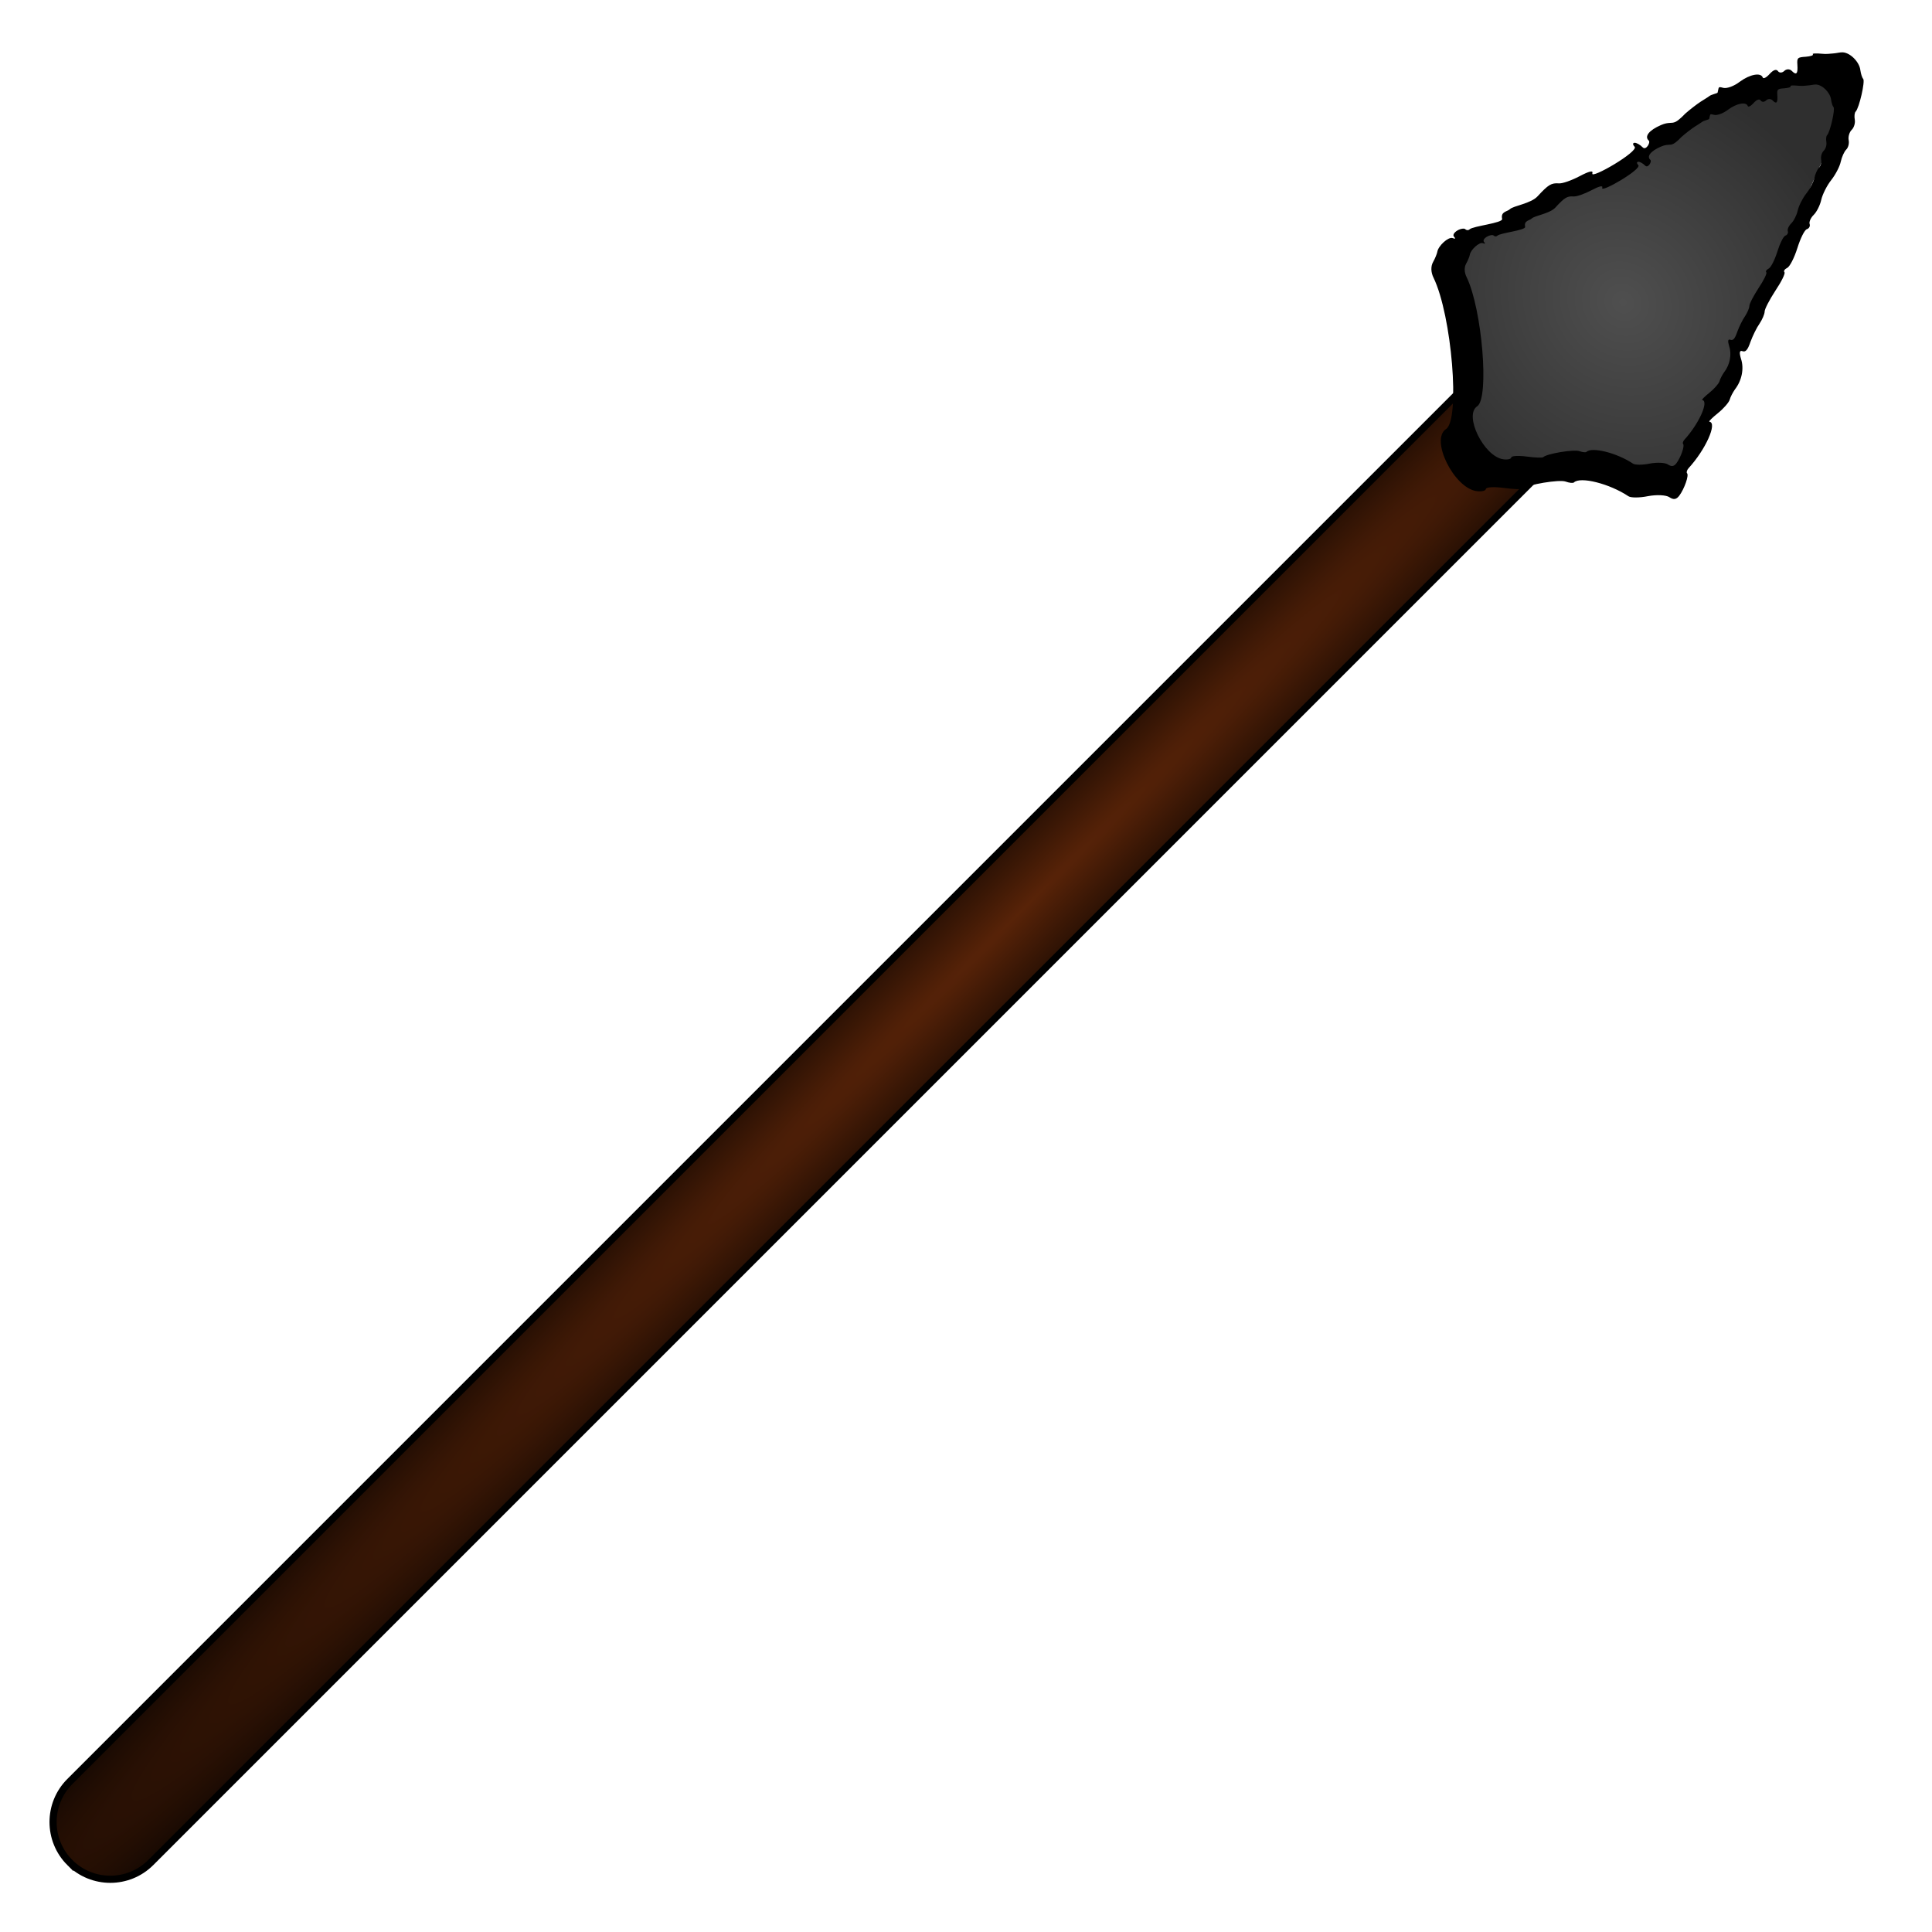 <svg width="100px" height="100px" viewBox="0 0 100 100" version="1.1" xmlns="http://www.w3.org/2000/svg" xmlns:xlink="http://www.w3.org/1999/xlink" xml:space="preserve" style="fill-rule:evenodd;clip-rule:evenodd;"><g><path d="M3.614,96.404c1.157,1.156 3.035,1.156 4.191,0l73.339,-73.34c1.157,-1.156 1.157,-3.034 0,-4.191c-1.156,-1.156 -3.034,-1.156 -4.191,0l-73.339,73.339c-1.156,1.157 -1.156,3.035 0,4.192l0,0Z" style="fill:url(#_Radial1);stroke:#000;stroke-width:0.37px;"/><path d="M95.71,5.211l-5.126,11.501l-0.511,0.722l-0.369,1.458l-0.769,1.536l-0.132,0.576l-0.421,0.365l-0.35,0.577l-0.265,0.507c0,0 -0.428,0.427 -0.423,0.423c0.005,-0.005 -0.796,2.286 -0.796,2.286l-1.035,0.201c0,0 -0.457,-0.11 -0.451,-0.115c0.004,-0.004 -0.753,0.122 -0.753,0.122l-1.897,-0.614c0,0 -1.487,-0.191 -1.482,-0.196c0.005,-0.004 -4.582,0.26 -4.582,0.26l-1.522,-1.497l0.215,-0.876l0.245,-0.845l0.182,-1.871c0,0 -0.607,-3.756 -0.601,-3.749c0.006,0.006 -0.515,-2.165 -0.515,-2.165l0.842,-1.305l2.964,-0.979l2.527,-1.615l1.896,-0.282l1.814,-1.226l0.427,-0.539l0.763,-0.2l0.084,-0.746l7.583,-3.057l2.153,-0.674l0.519,0.736c0,0 -0.223,1.256 -0.214,1.281l0,0Z" style="fill:url(#_Radial2);fill-rule:nonzero;"/><path d="M86.919,25.657c0.266,-0.359 0.509,-1.055 0.403,-1.162c-0.043,-0.045 -0.008,-0.166 0.08,-0.264c0.882,-0.961 1.501,-2.346 1.076,-2.404c-0.05,-0.012 0.152,-0.21 0.443,-0.444c0.292,-0.235 0.563,-0.549 0.607,-0.691c0.037,-0.149 0.169,-0.389 0.277,-0.544c0.354,-0.457 0.474,-1.071 0.311,-1.57c-0.098,-0.326 -0.08,-0.455 0.069,-0.402c0.166,0.061 0.274,-0.056 0.421,-0.486c0.113,-0.308 0.321,-0.735 0.468,-0.94c0.14,-0.211 0.261,-0.491 0.263,-0.617c-0.004,-0.132 0.252,-0.618 0.56,-1.092c0.313,-0.467 0.522,-0.894 0.466,-0.951c-0.056,-0.057 0.009,-0.158 0.139,-0.223c0.135,-0.058 0.372,-0.525 0.529,-1.025c0.156,-0.499 0.373,-0.947 0.495,-0.98c0.116,-0.039 0.179,-0.162 0.139,-0.272c-0.034,-0.103 0.056,-0.315 0.209,-0.465c0.153,-0.149 0.332,-0.497 0.393,-0.78c0.065,-0.287 0.297,-0.749 0.518,-1.026c0.22,-0.278 0.444,-0.708 0.493,-0.953c0.054,-0.24 0.176,-0.519 0.284,-0.625c0.104,-0.102 0.161,-0.319 0.124,-0.494c-0.031,-0.168 0.035,-0.406 0.158,-0.527c0.124,-0.12 0.189,-0.358 0.159,-0.526c-0.031,-0.169 -0.015,-0.359 0.045,-0.417c0.182,-0.178 0.502,-1.582 0.39,-1.696c-0.056,-0.057 -0.118,-0.257 -0.145,-0.442c-0.045,-0.428 -0.525,-0.915 -0.917,-0.93c-0.133,-0.007 -0.314,0.045 -0.475,0.056c-0.199,0.015 -0.37,0.044 -0.605,0.017c-0.3,-0.03 -0.513,-0.02 -0.464,0.03c0.05,0.051 -0.119,0.105 -0.37,0.126c-0.42,0.025 -0.454,0.059 -0.43,0.408c0.033,0.476 -0.049,0.569 -0.292,0.322c-0.106,-0.108 -0.276,-0.103 -0.385,0.003c-0.108,0.106 -0.256,0.113 -0.328,0.01c-0.085,-0.116 -0.234,-0.07 -0.434,0.15c-0.165,0.185 -0.321,0.263 -0.352,0.182c-0.098,-0.276 -0.668,-0.167 -1.189,0.217c-0.298,0.229 -0.662,0.36 -0.848,0.319c-0.301,-0.079 -0.222,-0.047 -0.302,0.246c-0.01,0.038 -0.33,0.094 -0.435,0.185c-0.076,0.061 -0.25,0.159 -0.444,0.286c-0.194,0.127 -0.539,0.39 -0.803,0.623c0,0 -0.294,0.32 -0.49,0.416c-0.224,0.109 -0.345,-0.011 -0.759,0.169c-0.617,0.267 -0.871,0.589 -0.631,0.803c0.104,0.096 -0.143,0.524 -0.311,0.353c-0.143,-0.146 -0.331,-0.248 -0.429,-0.239c-0.098,0.008 -0.093,0.102 0.007,0.203c0.237,0.241 -2.311,1.722 -2.186,1.377c0.052,-0.163 -0.167,-0.111 -0.664,0.151c-0.414,0.218 -0.895,0.389 -1.078,0.369c-0.383,-0.024 -0.532,0.06 -1.093,0.669c-0.351,0.38 -1.251,0.489 -1.434,0.667c-0.138,0.135 -0.486,0.115 -0.402,0.505c0.047,0.214 -1.508,0.366 -1.685,0.539c-0.06,0.058 -0.159,0.055 -0.221,-0.008c-0.056,-0.057 -0.251,-0.028 -0.415,0.07c-0.174,0.108 -0.247,0.241 -0.166,0.323c0.089,0.1 0.069,0.119 -0.08,0.066c-0.218,-0.073 -0.744,0.404 -0.79,0.721c-0.017,0.091 -0.11,0.331 -0.219,0.524c-0.123,0.219 -0.114,0.533 0.029,0.816c0.942,1.948 1.385,7.337 0.644,7.824c-0.832,0.54 0.407,3.054 1.58,3.213c0.256,0.035 0.471,-0.013 0.481,-0.11c0.011,-0.097 0.431,-0.123 0.934,-0.054c0.502,0.068 0.955,0.085 1.009,0.032c0.213,-0.207 1.852,-0.478 2.179,-0.363c0.195,0.071 0.39,0.091 0.434,0.048c0.331,-0.323 1.854,0.065 2.82,0.711c0.126,0.089 0.588,0.085 1.022,-0.004c0.441,-0.083 0.939,-0.059 1.101,0.056c0.22,0.145 0.36,0.12 0.512,-0.079l0,0Zm-0.146,-1.682c0.228,-0.306 0.435,-0.901 0.345,-0.993c-0.038,-0.038 -0.008,-0.141 0.067,-0.225c0.754,-0.82 1.283,-2.004 0.92,-2.053c-0.043,-0.01 0.129,-0.179 0.378,-0.38c0.249,-0.2 0.481,-0.468 0.518,-0.59c0.032,-0.127 0.145,-0.331 0.237,-0.464c0.302,-0.39 0.405,-0.915 0.266,-1.341c-0.084,-0.278 -0.069,-0.389 0.058,-0.343c0.143,0.052 0.234,-0.048 0.361,-0.415c0.096,-0.264 0.274,-0.628 0.399,-0.803c0.12,-0.181 0.223,-0.42 0.225,-0.527c-0.004,-0.113 0.215,-0.528 0.478,-0.933c0.268,-0.399 0.446,-0.764 0.398,-0.813c-0.048,-0.048 0.007,-0.134 0.118,-0.19c0.116,-0.049 0.319,-0.448 0.452,-0.875c0.133,-0.427 0.319,-0.809 0.423,-0.837c0.1,-0.034 0.153,-0.139 0.119,-0.232c-0.029,-0.089 0.048,-0.27 0.179,-0.398c0.131,-0.127 0.283,-0.425 0.335,-0.666c0.056,-0.245 0.254,-0.64 0.442,-0.877c0.189,-0.237 0.38,-0.604 0.422,-0.814c0.046,-0.205 0.15,-0.443 0.243,-0.534c0.088,-0.086 0.137,-0.271 0.105,-0.421c-0.026,-0.144 0.03,-0.347 0.136,-0.45c0.105,-0.103 0.161,-0.306 0.135,-0.45c-0.026,-0.144 -0.012,-0.306 0.038,-0.356c0.156,-0.152 0.429,-1.351 0.333,-1.449c-0.048,-0.048 -0.101,-0.219 -0.124,-0.377c-0.038,-0.366 -0.448,-0.782 -0.783,-0.794c-0.113,-0.006 -0.268,0.038 -0.405,0.047c-0.17,0.013 -0.317,0.038 -0.517,0.015c-0.256,-0.025 -0.438,-0.017 -0.396,0.026c0.043,0.043 -0.102,0.089 -0.316,0.107c-0.359,0.022 -0.388,0.05 -0.368,0.348c0.029,0.407 -0.042,0.486 -0.249,0.276c-0.091,-0.092 -0.236,-0.089 -0.329,0.002c-0.092,0.09 -0.218,0.097 -0.28,0.009c-0.073,-0.099 -0.2,-0.06 -0.37,0.128c-0.142,0.158 -0.275,0.225 -0.301,0.156c-0.084,-0.237 -0.571,-0.143 -1.016,0.185c-0.254,0.195 -0.565,0.308 -0.724,0.272c-0.257,-0.068 -0.19,-0.04 -0.258,0.211c-0.009,0.032 -0.282,0.08 -0.372,0.157c-0.064,0.052 -0.213,0.136 -0.379,0.245c-0.165,0.108 -0.461,0.333 -0.686,0.532c0,0 -0.251,0.273 -0.419,0.355c-0.191,0.094 -0.294,-0.009 -0.647,0.145c-0.528,0.228 -0.745,0.503 -0.54,0.685c0.089,0.082 -0.121,0.447 -0.265,0.301c-0.123,-0.124 -0.283,-0.211 -0.367,-0.204c-0.083,0.008 -0.079,0.088 0.006,0.174c0.203,0.206 -1.973,1.471 -1.867,1.176c0.045,-0.139 -0.143,-0.094 -0.567,0.129c-0.354,0.186 -0.764,0.332 -0.921,0.316c-0.326,-0.021 -0.454,0.05 -0.933,0.571c-0.3,0.325 -1.069,0.417 -1.225,0.569c-0.118,0.116 -0.415,0.099 -0.344,0.432c0.04,0.183 -1.287,0.312 -1.439,0.46c-0.051,0.05 -0.135,0.047 -0.189,-0.007c-0.048,-0.048 -0.213,-0.024 -0.354,0.06c-0.149,0.092 -0.211,0.206 -0.142,0.276c0.076,0.085 0.059,0.102 -0.068,0.056c-0.186,-0.062 -0.636,0.345 -0.675,0.616c-0.014,0.078 -0.094,0.283 -0.187,0.448c-0.105,0.187 -0.097,0.455 0.025,0.696c0.805,1.664 1.183,6.268 0.55,6.683c-0.711,0.462 0.347,2.609 1.349,2.745c0.22,0.03 0.403,-0.011 0.412,-0.094c0.009,-0.083 0.368,-0.105 0.797,-0.047c0.429,0.058 0.816,0.073 0.862,0.028c0.182,-0.177 1.582,-0.409 1.861,-0.31c0.167,0.06 0.333,0.078 0.371,0.041c0.282,-0.275 1.584,0.055 2.409,0.607c0.107,0.076 0.501,0.073 0.872,-0.003c0.377,-0.071 0.802,-0.051 0.94,0.048c0.189,0.123 0.308,0.102 0.438,-0.068l0,0Z"/></g><defs><radialGradient id="_Radial1" cx="0" cy="0" r="1" gradientUnits="userSpaceOnUse" gradientTransform="matrix(-85.704,85.704,-4.191,-4.191,52.841,47.178)"><stop offset="0" style="stop-color:#582308;stop-opacity:1"/><stop offset="1" style="stop-color:#000;stop-opacity:1"/></radialGradient><radialGradient id="_Radial2" cx="0" cy="0" r="1" gradientUnits="userSpaceOnUse" gradientTransform="matrix(8.337,-8.241,9.056,9.162,84.009,15.651)"><stop offset="0" style="stop-color:#4f4f4f;stop-opacity:1"/><stop offset="1" style="stop-color:#2f2f2f;stop-opacity:1"/></radialGradient></defs></svg>